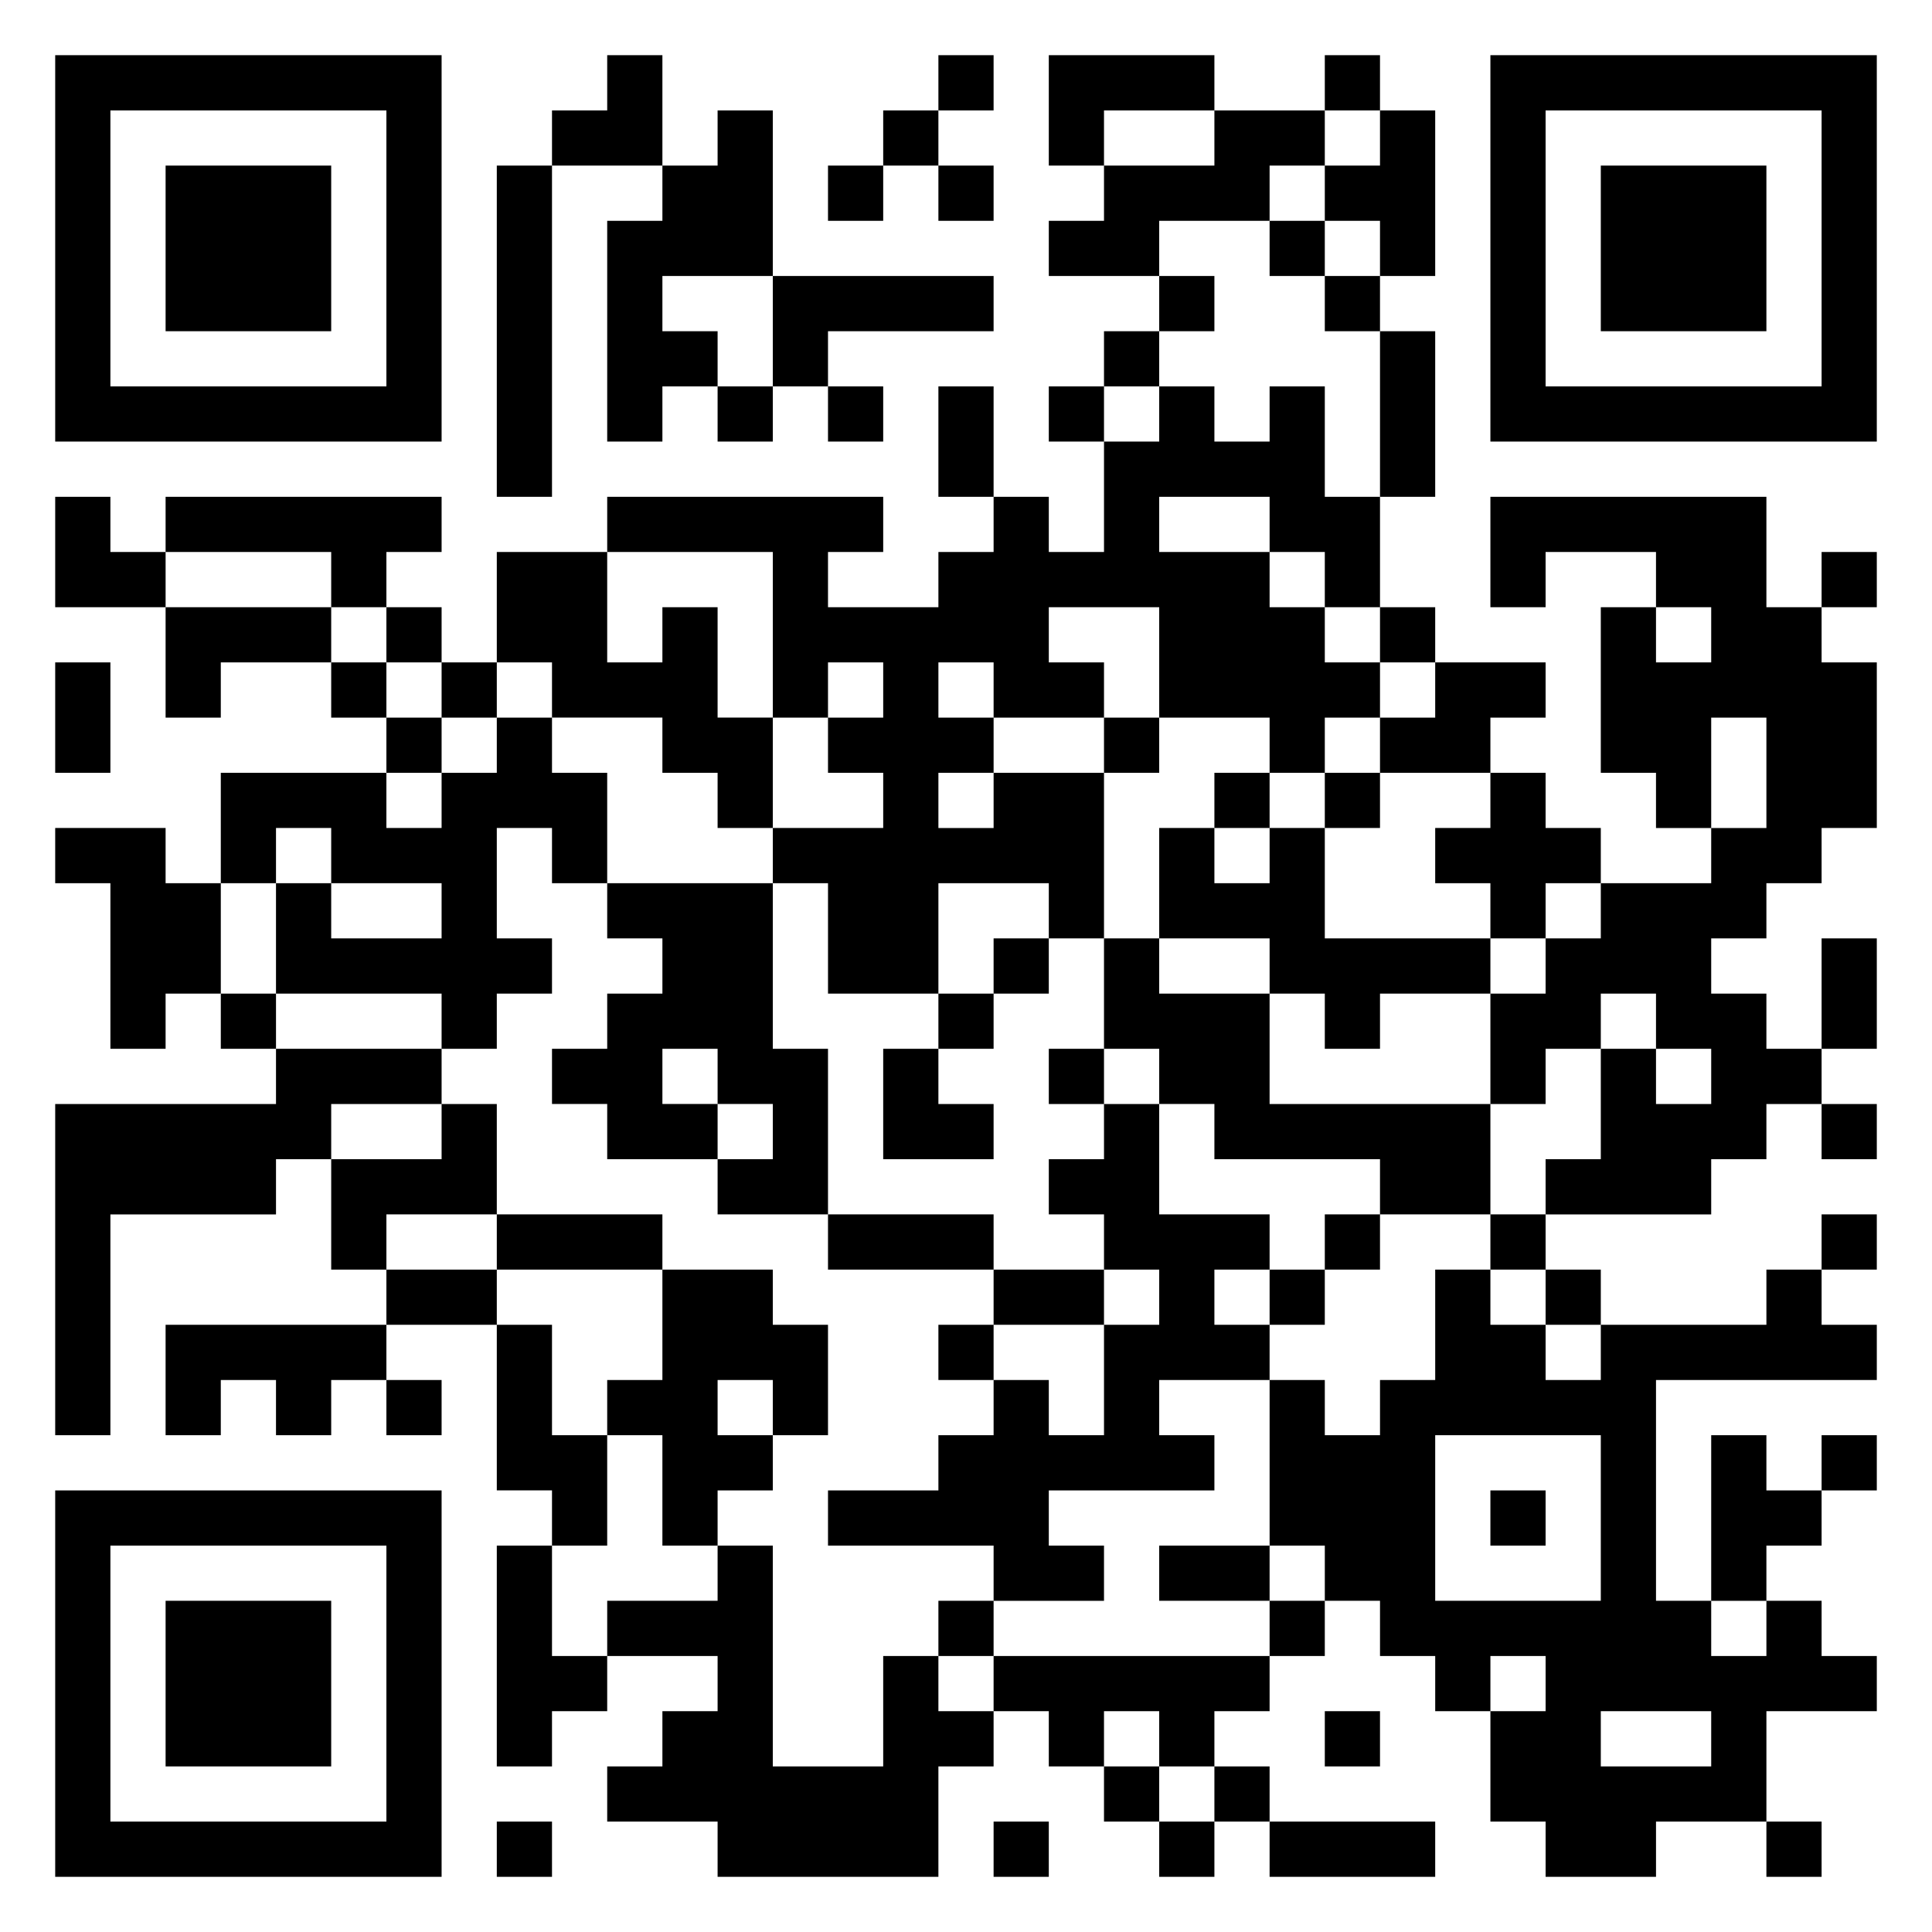 <svg xmlns="http://www.w3.org/2000/svg" viewBox="0 0 35 35"><path d="M1 1h7v7h-7zM11 1h1v2h-2v-1h1zM17 1h1v1h-1zM19 1h3v1h-2v1h-1zM24 1h1v1h-1zM27 1h7v7h-7zM2 2v5h5v-5zM13 2h1v3h-2v1h1v1h-1v1h-1v-4h1v-1h1zM16 2h1v1h-1zM22 2h2v1h-1v1h-2v1h-2v-1h1v-1h2zM25 2h1v3h-1v-1h-1v-1h1zM28 2v5h5v-5zM3 3h3v3h-3zM9 3h1v6h-1zM15 3h1v1h-1zM17 3h1v1h-1zM29 3h3v3h-3zM23 4h1v1h-1zM14 5h4v1h-3v1h-1zM21 5h1v1h-1zM24 5h1v1h-1zM20 6h1v1h-1zM25 6h1v3h-1zM13 7h1v1h-1zM15 7h1v1h-1zM17 7h1v2h-1zM19 7h1v1h-1zM21 7h1v1h1v-1h1v2h1v2h-1v-1h-1v-1h-2v1h2v1h1v1h1v1h-1v1h-1v-1h-2v-2h-2v1h1v1h-2v-1h-1v1h1v1h-1v1h1v-1h2v3h-1v-1h-2v2h-2v-2h-1v-1h2v-1h-1v-1h1v-1h-1v1h-1v-3h-3v-1h5v1h-1v1h2v-1h1v-1h1v1h1v-2h1zM1 9h1v1h1v1h-2zM3 9h5v1h-1v1h-1v-1h-3zM27 9h5v2h1v1h1v3h-1v1h-1v1h-1v1h1v1h1v1h-1v1h-1v1h-3v-1h1v-2h1v1h1v-1h-1v-1h-1v1h-1v1h-1v-2h1v-1h1v-1h2v-1h1v-2h-1v2h-1v-1h-1v-3h1v1h1v-1h-1v-1h-2v1h-1zM9 10h2v2h1v-1h1v2h1v2h-1v-1h-1v-1h-2v-1h-1zM33 10h1v1h-1zM3 11h3v1h-2v1h-1zM7 11h1v1h-1zM25 11h1v1h-1zM1 12h1v2h-1zM6 12h1v1h-1zM8 12h1v1h-1zM26 12h2v1h-1v1h-2v-1h1zM7 13h1v1h-1zM9 13h1v1h1v2h-1v-1h-1v2h1v1h-1v1h-1v-1h-3v-2h1v1h2v-1h-2v-1h-1v1h-1v-2h3v1h1v-1h1zM20 13h1v1h-1zM22 14h1v1h-1zM24 14h1v1h-1zM27 14h1v1h1v1h-1v1h-1v-1h-1v-1h1zM1 15h2v1h1v2h-1v1h-1v-3h-1zM21 15h1v1h1v-1h1v2h3v1h-2v1h-1v-1h-1v-1h-2zM11 16h3v3h1v3h-2v-1h1v-1h-1v-1h-1v1h1v1h-2v-1h-1v-1h1v-1h1v-1h-1zM18 17h1v1h-1zM20 17h1v1h2v2h4v2h-2v-1h-3v-1h-1v-1h-1zM33 17h1v2h-1zM4 18h1v1h-1zM17 18h1v1h-1zM5 19h3v1h-2v1h-1v1h-3v4h-1v-6h4zM16 19h1v1h1v1h-2zM19 19h1v1h-1zM8 20h1v2h-2v1h-1v-2h2zM20 20h1v2h2v1h-1v1h1v1h-2v1h1v1h-3v1h1v1h-2v-1h-3v-1h2v-1h1v-1h1v1h1v-2h1v-1h-1v-1h-1v-1h1zM33 20h1v1h-1zM9 22h3v1h-3zM15 22h3v1h-3zM24 22h1v1h-1zM27 22h1v1h-1zM33 22h1v1h-1zM7 23h2v1h-2zM12 23h2v1h1v2h-1v-1h-1v1h1v1h-1v1h-1v-2h-1v-1h1zM18 23h2v1h-2zM23 23h1v1h-1zM26 23h1v1h1v1h1v-1h3v-1h1v1h1v1h-4v4h1v1h1v-1h1v1h1v1h-2v2h-2v1h-2v-1h-1v-2h1v-1h-1v1h-1v-1h-1v-1h-1v-1h-1v-3h1v1h1v-1h1zM28 23h1v1h-1zM3 24h4v1h-1v1h-1v-1h-1v1h-1zM9 24h1v2h1v2h-1v-1h-1zM17 24h1v1h-1zM7 25h1v1h-1zM26 26v3h3v-3zM31 26h1v1h1v1h-1v1h-1zM33 26h1v1h-1zM1 27h7v7h-7zM27 27h1v1h-1zM2 28v5h5v-5zM9 28h1v2h1v1h-1v1h-1zM13 28h1v4h2v-2h1v1h1v1h-1v2h-4v-1h-2v-1h1v-1h1v-1h-2v-1h2zM21 28h2v1h-2zM3 29h3v3h-3zM17 29h1v1h-1zM23 29h1v1h-1zM18 30h5v1h-1v1h-1v-1h-1v1h-1v-1h-1zM24 31h1v1h-1zM29 31v1h2v-1zM20 32h1v1h-1zM22 32h1v1h-1zM9 33h1v1h-1zM18 33h1v1h-1zM21 33h1v1h-1zM23 33h3v1h-3zM32 33h1v1h-1z"/></svg>